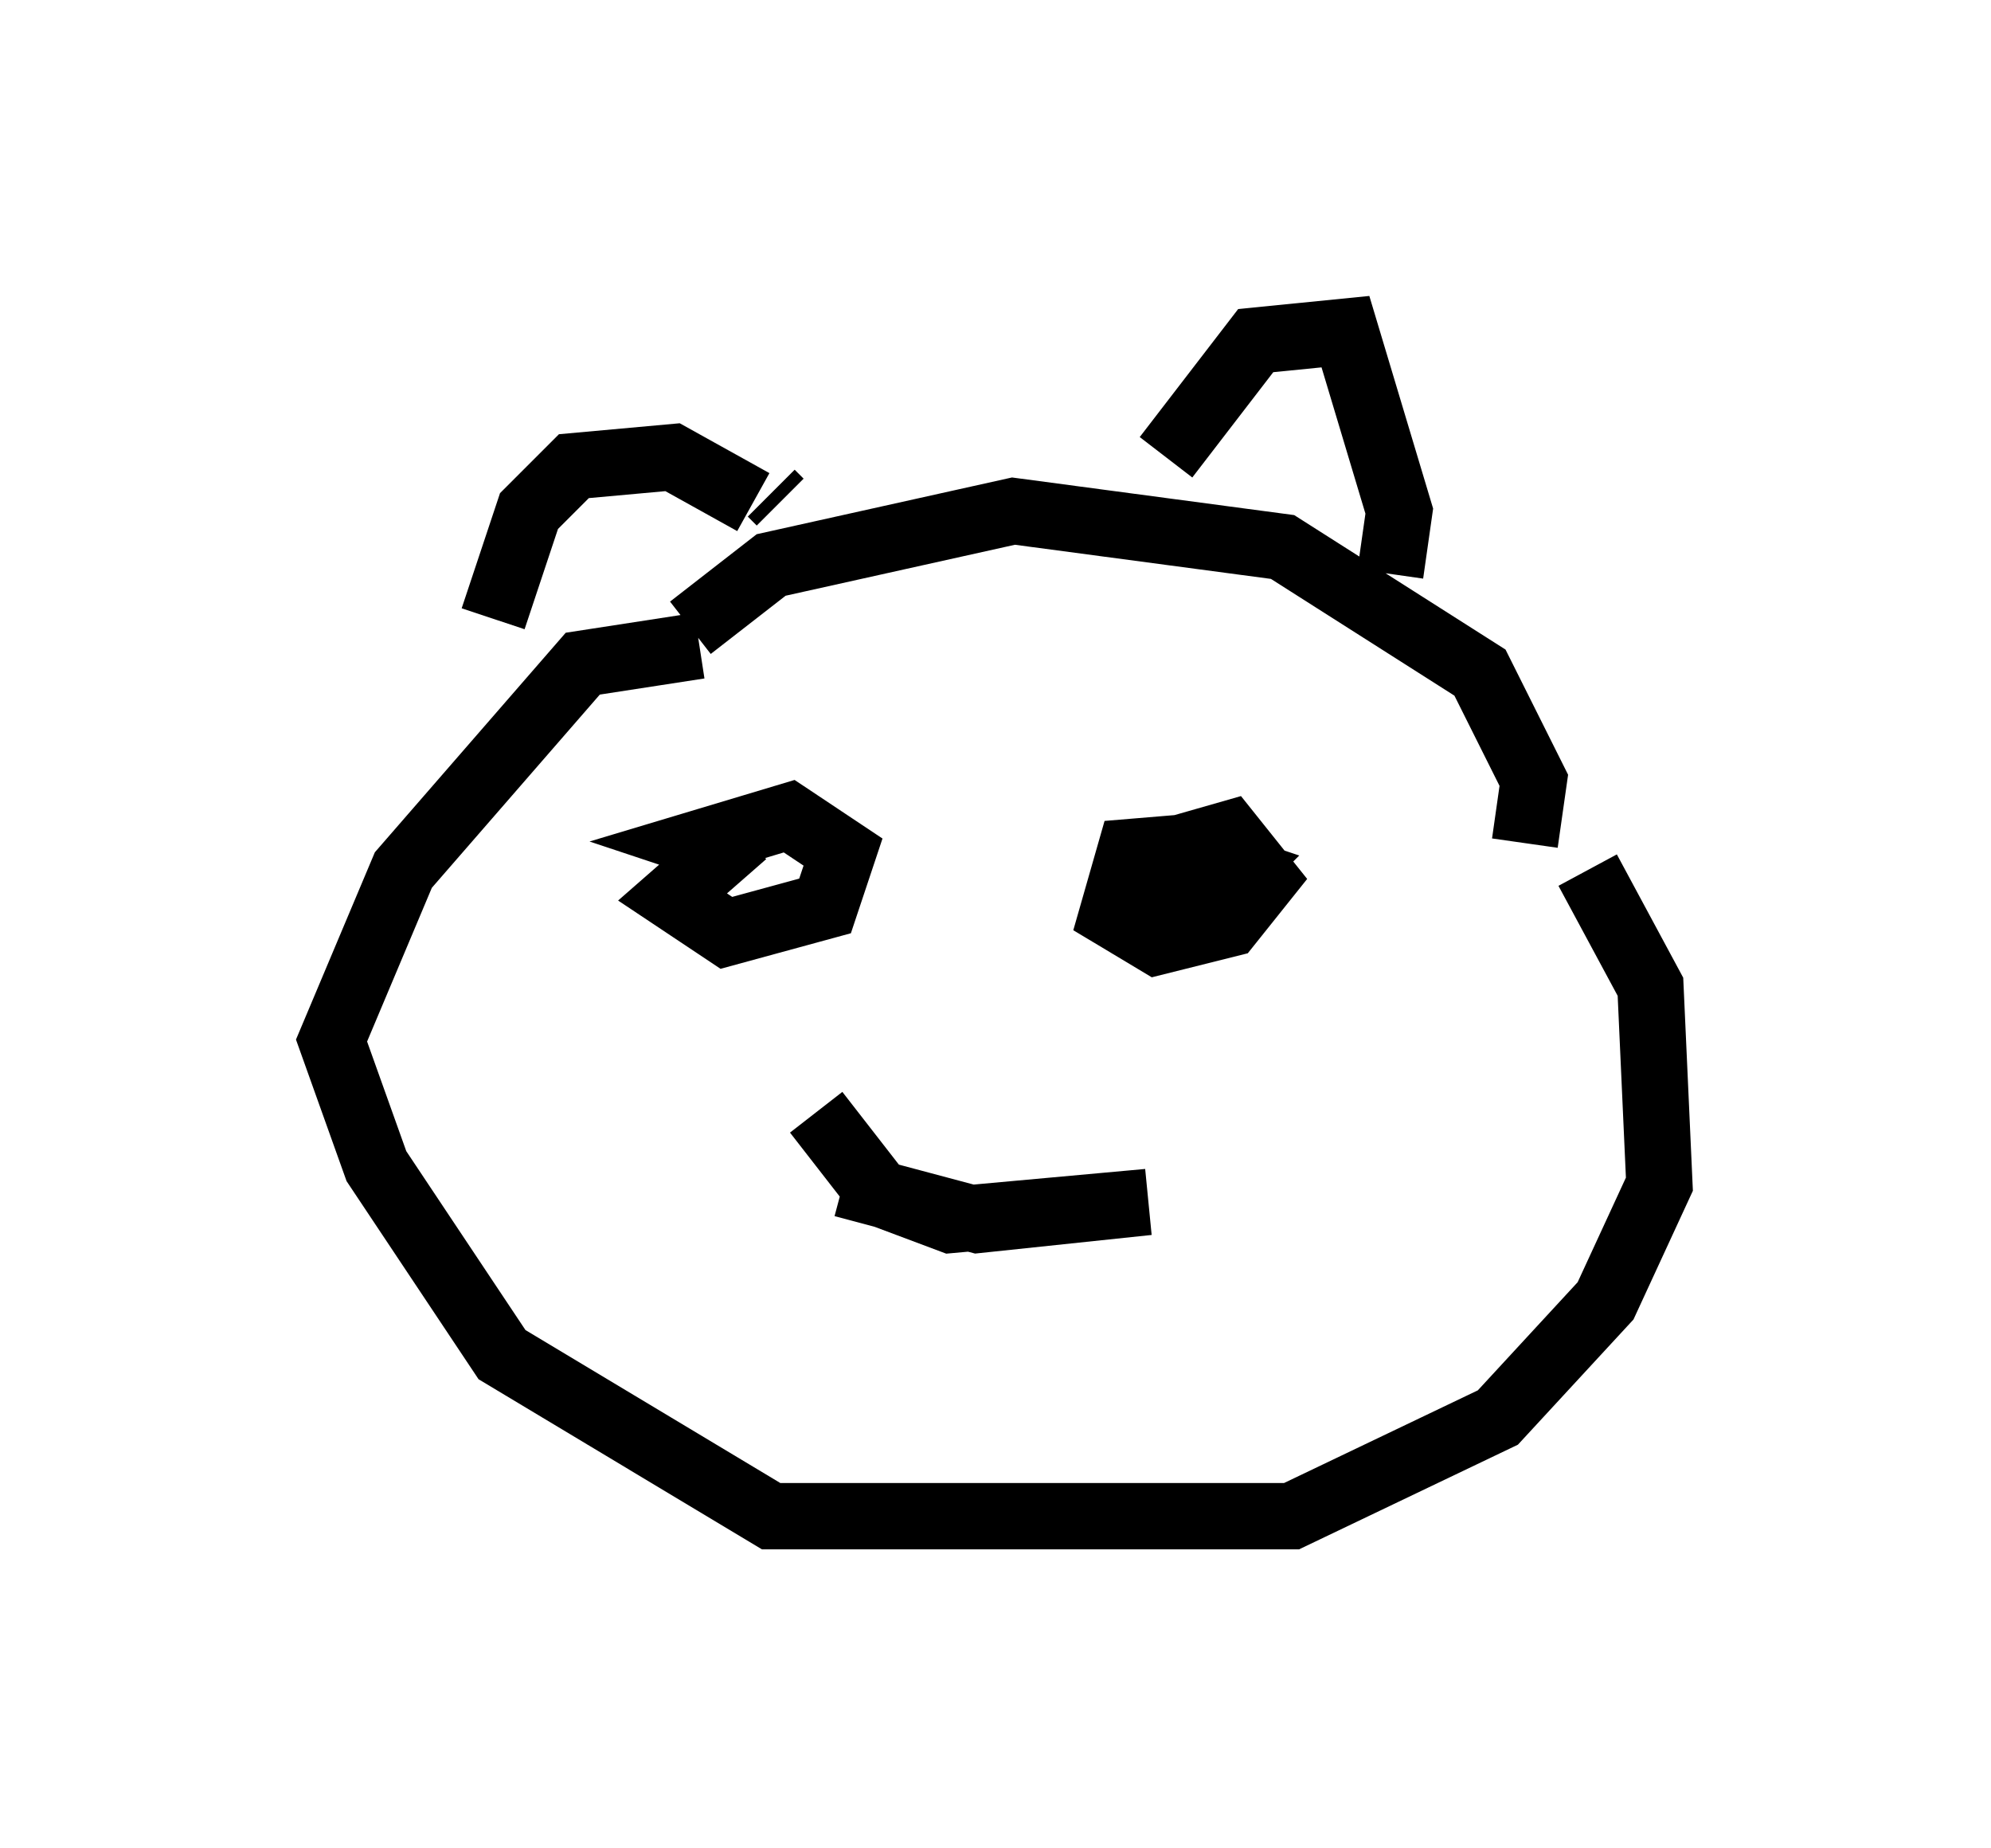 <?xml version="1.0" encoding="utf-8" ?>
<svg baseProfile="full" height="27.862" version="1.1" width="30.027" xmlns="http://www.w3.org/2000/svg" xmlns:ev="http://www.w3.org/2001/xml-events" xmlns:xlink="http://www.w3.org/1999/xlink"><defs /><rect fill="white" height="27.862" width="30.027" x="0" y="0" /><path d="M11.901, 10.413 m-1.353, -0.677 l-1.759, 0.271 -2.706, 3.112 l-1.083, 2.571 0.677, 1.894 l1.894, 2.842 4.059, 2.436 l7.848, 0.0 3.112, -1.488 l1.624, -1.759 0.812, -1.759 l-0.135, -2.977 -0.947, -1.759 m-13.532, -3.654 l1.218, -0.947 3.654, -0.812 l4.059, 0.541 2.977, 1.894 l0.812, 1.624 -0.135, 0.947 m-11.231, -5.142 l-0.135, -0.135 m5.954, -0.541 l1.353, -1.759 1.353, -0.135 l0.812, 2.706 -0.135, 0.947 m-9.607, -1.083 l-1.218, -0.677 -1.488, 0.135 l-0.677, 0.677 -0.541, 1.624 m3.789, 3.248 l-1.083, 0.947 0.812, 0.541 l1.488, -0.406 0.271, -0.812 l-0.812, -0.541 -1.353, 0.406 l0.406, 0.135 m7.713, -0.135 l-1.624, 0.135 -0.271, 0.947 l0.677, 0.406 1.083, -0.271 l0.541, -0.677 -0.541, -0.677 l-0.947, 0.271 -0.271, 0.677 l0.677, 0.271 0.677, -0.677 l-0.812, -0.271 m-5.548, 3.924 l0.947, 1.218 1.083, 0.406 l2.977, -0.271 -2.571, 0.271 l-2.03, -0.541 " fill="none" stroke="black" stroke-width="1" /></svg>